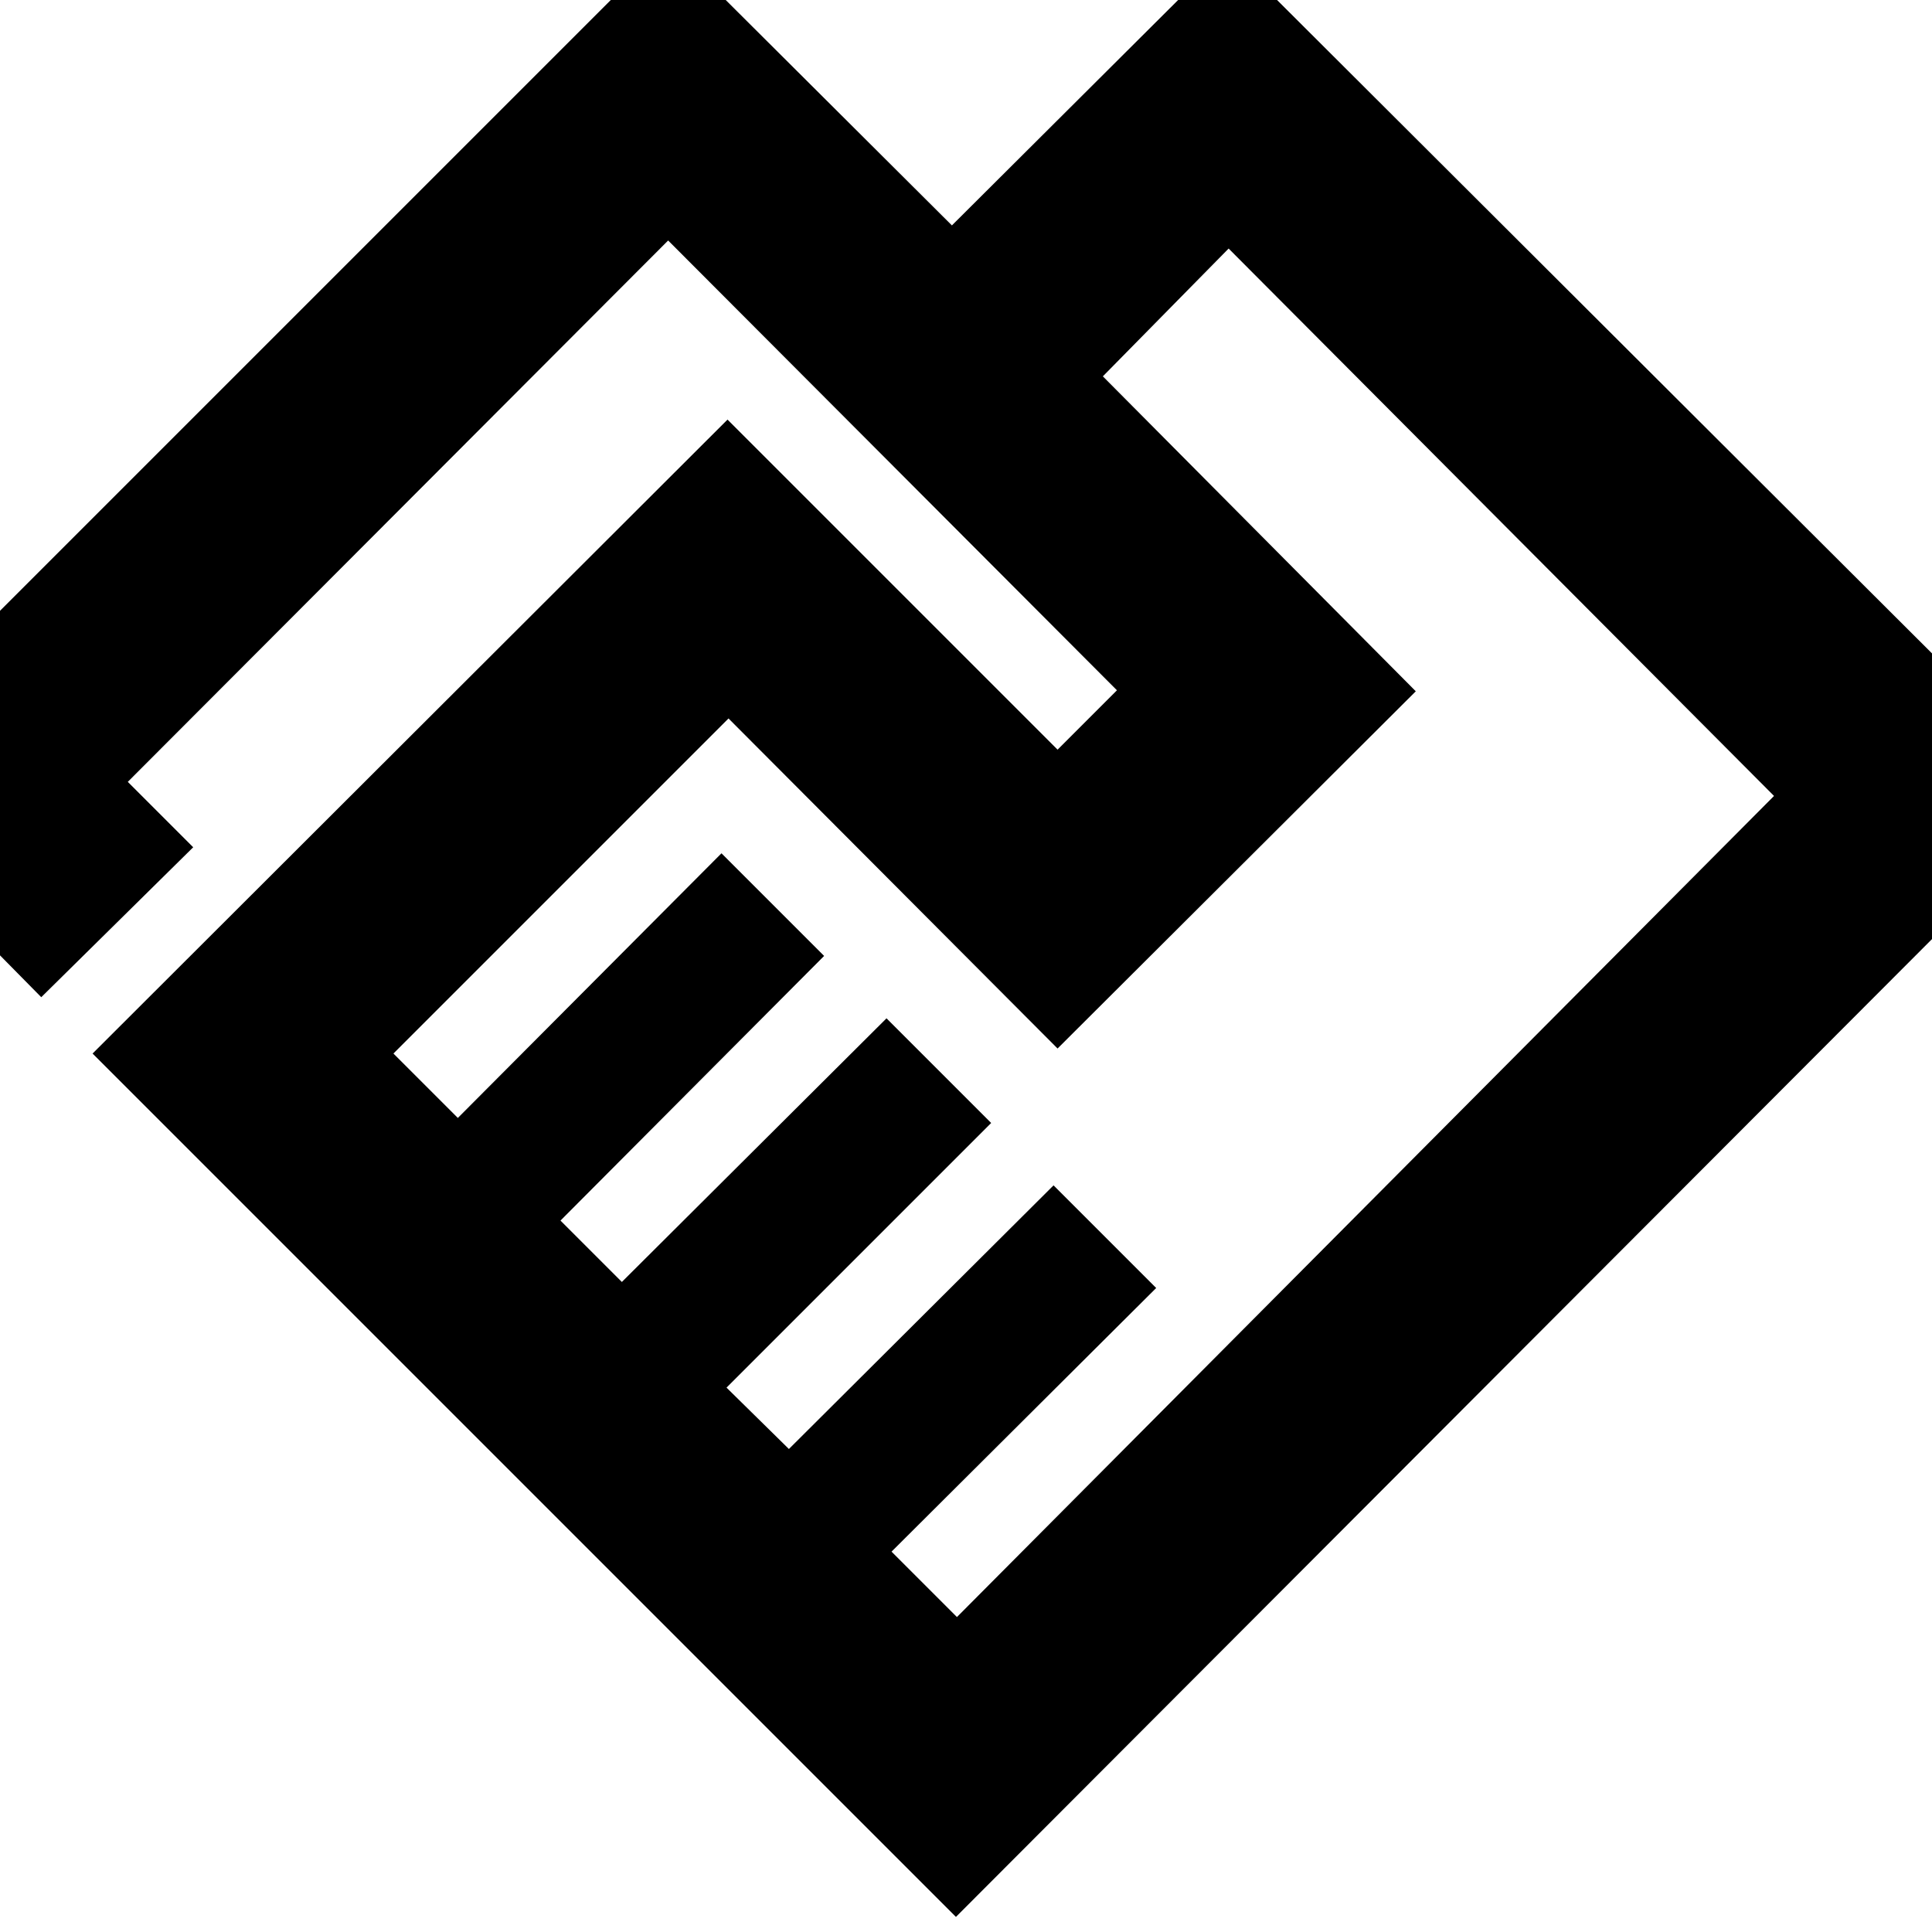 <svg xmlns="http://www.w3.org/2000/svg" height="24" viewBox="0 -960 960 960" width="24"><path d="m475-7.5-429-429 315.5-315 164 164L555-617 332-840.5l-268.5 269L96-539l-75.5 74.5-105.5-107 417-417L473-848l137-136.5 421 420-556 557Zm.5-149 406-408-271-272L548-773l155.5 156.5-178 177.5L362-603 195.5-436.5l32 32 131-131.5 51 51-131 131.5L309-323l131.5-131 52 52L361-270.5l31 30.5 131.5-131 51 51L443-189l32.5 32.5ZM301-688Z"/></svg>